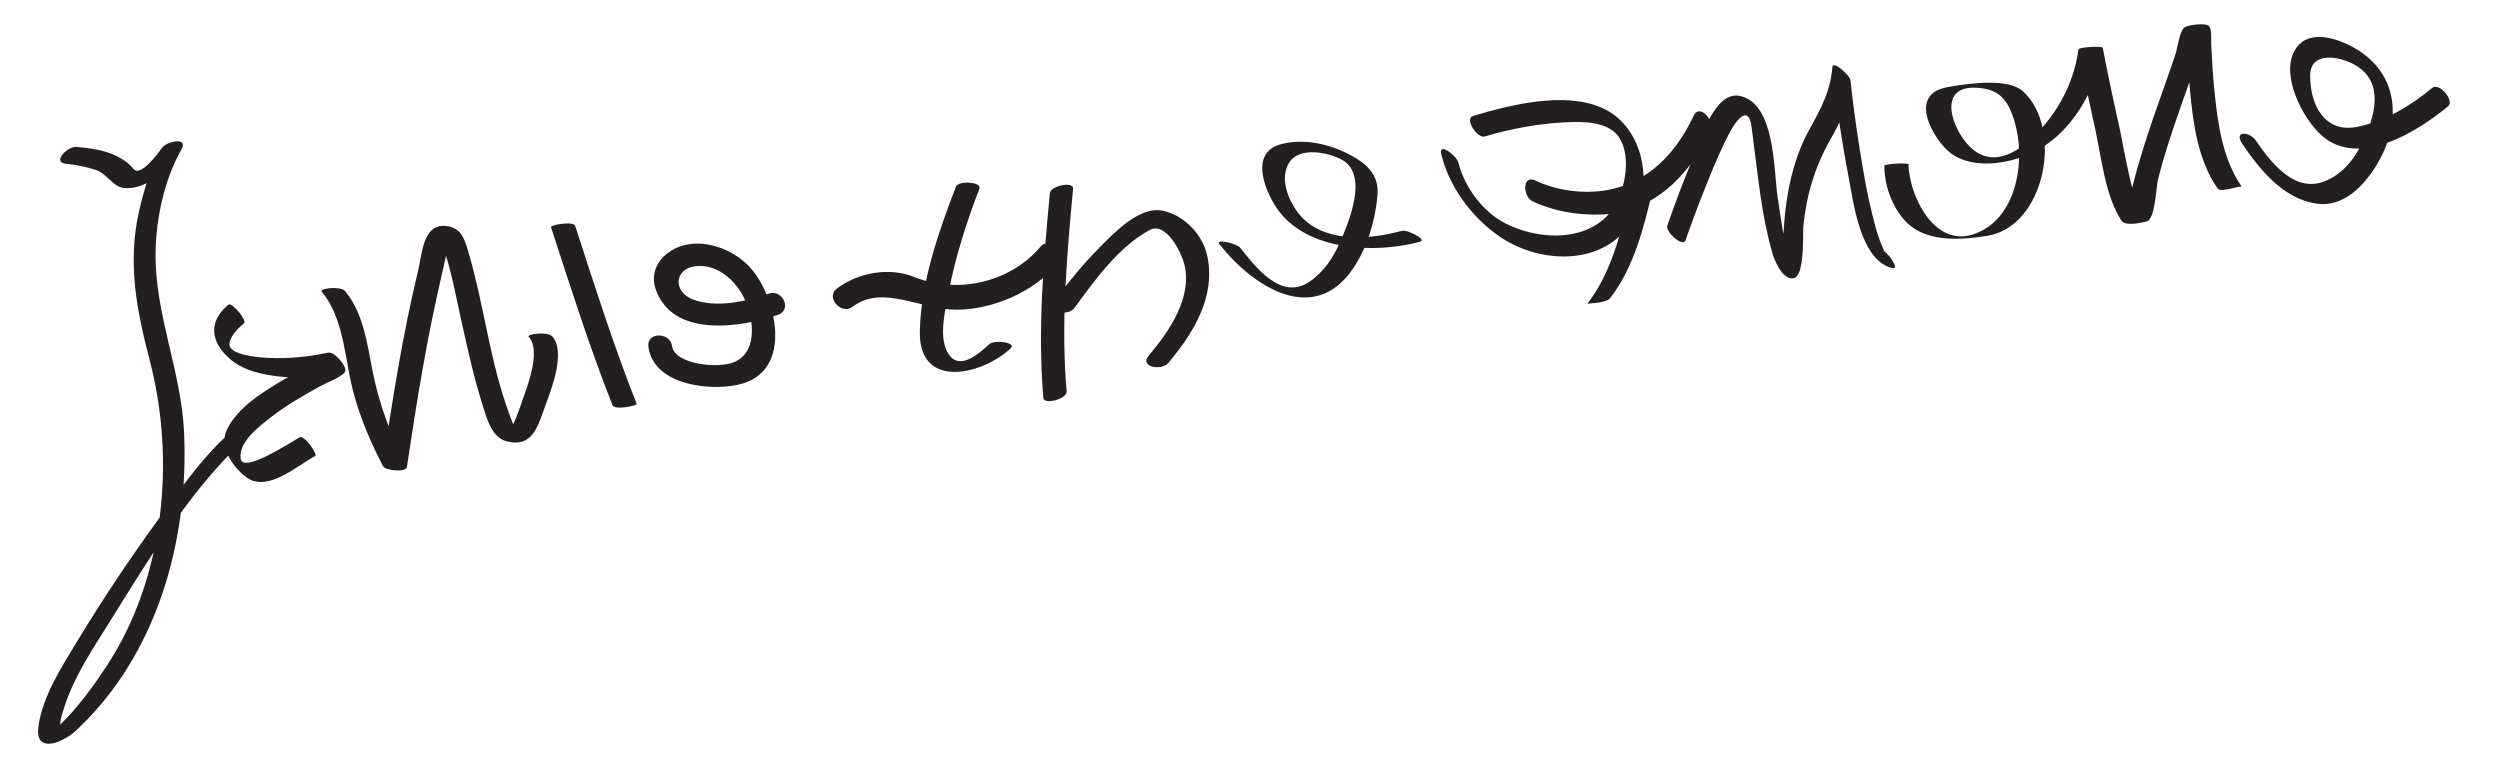 <?xml version="1.0" encoding="UTF-8"?>
<svg version="1.1" xmlns="http://www.w3.org/2000/svg" width="515" height="159" >
<path fill="#231F20" d="M13.583,33.743c2.114,0.182,4.168,0.632,6.187,1.275c2.246,0.714,3.42,3.411,5.658,3.687 c4.933,0.609,9.496-4.217,11.954-7.935c-1.366-0.069-2.732-0.137-4.099-0.206c-2.262,3.991-3.638,8.525-4.644,12.97 c-2.414,10.668-0.488,20.382,2.213,30.733c5.389,20.655,2.972,44.96-8.902,62.963c-2.729,4.139-5.707,8.235-9.231,11.737 c-1.553,1.543-0.25,1.33-0.286,0.307c-0.042-1.174,0.445-2.424,0.792-3.524c1.987-6.32,5.918-12.13,9.396-17.7 c7.831-12.542,16.241-26.633,27.088-36.842c2.382-2.243-1.918-2.494-3.416-1.084c-5.3,4.988-9.584,11.228-13.839,17.091 c-5.763,7.941-11.231,16.117-16.319,24.507c-3.262,5.38-7.395,11.637-8.231,18.022c-0.75,5.72,5.146,3.155,7.632,0.86 c16.832-15.541,23.43-39.374,22.38-61.627c-0.596-12.629-6.054-24.345-5.867-36.982c0.104-7.053,1.812-15.01,5.334-21.226 c1.497-2.642-3.124-1.68-4.099-0.206c-0.532,0.804-4.313,5.946-5.736,4.276c-1.083-1.27-2.13-2.018-3.637-2.751 c-2.434-1.185-5.479-1.601-8.162-1.832C13.883,30.096,10.634,33.489,13.583,33.743L13.583,33.743 M47.058,62.753c-4.21,3.511-3.689,7.603,0.186,11.081c2.936,2.635,7.168,3.426,10.948,3.793 c2.567,0.25,5.179,0.01,7.73-0.278c0.736-0.083,4.175-1.119,4.718-0.908c-0.943-1.197-1.886-2.394-2.829-3.591 c-0.041,1.057-8.211,4.663-9.194,5.249c-4.332,2.582-9.667,5.743-11.902,10.483c-1.657,3.516,1.324,7.736,4.073,9.761 c4.315,3.18,10.516-2.479,14.152-4.429c0.531-0.285-2.211-4.367-3.217-3.828c-1.433,0.769-11.651,7.557-12.138,4.433 c-0.531-3.414,3.784-6.65,6.063-8.445c3.285-2.587,6.975-4.669,10.621-6.694c0.768-0.426,4.846-1.965,4.888-3.045 c0.044-1.144-1.83-3.202-2.829-3.591c-0.465-0.181-0.792-0.088-1.272,0.009c-3.904,0.79-7.741,1.16-11.722,0.976 c-1.99-0.092-8.344-0.548-8.064-2.97c0.182-1.575,1.836-3.206,3.003-4.178C50.955,66.014,47.746,62.18,47.058,62.753 L47.058,62.753 M66.247,60.042c4.017,4.859,4.636,11.545,5.789,17.472c1.244,6.393,3.865,12.773,6.877,18.528 c0.468,0.894,4.734,1.343,4.914,0.137c1.992-13.408,4.175-26.858,7.292-40.054c0.595-2.521,1.049-5.588,2.304-7.886 c0.805-1.473-4.389-1.893-3.205,0.054c0.382,0.628,0.627,1.35,0.877,2.037c1.885,5.186,2.827,10.794,4.032,16.163 c1.268,5.653,2.504,11.338,4.259,16.865c0.838,2.638,1.826,6.71,4.91,7.532c5.535,1.474,6.521-3.229,8.127-7.553 c1.128-3.039,4.204-10.917,1.331-14.047c-0.965-1.051-5.349-0.469-4.84,0.085c2.714,2.956-0.487,10.724-1.478,13.603 c-0.669,1.945-1.38,4.017-2.424,5.797c-1.295,2.209,0.538-0.601,2.22,0.945c-1.208-1.11-1.801-3.046-2.353-4.53 c-3.927-10.57-5.11-22.022-8.26-32.824c-0.839-2.875-1.478-5.583-4.884-5.828c-4.668-0.336-4.775,5.817-5.604,9.228 c-3.198,13.166-5.302,26.659-7.292,40.054c1.638,0.046,3.276,0.091,4.914,0.137c-3.218-6.147-5.7-12.793-7.026-19.603 c-1.085-5.578-1.861-11.827-5.641-16.397C70.188,58.871,65.721,59.407,66.247,60.042L66.247,60.042 M113.502,46.778c3.994,12.28,7.915,24.655,12.667,36.667c0.451,1.139,5.123,0.101,4.995-0.222 c-4.752-12.012-8.673-24.386-12.667-36.667C118.139,45.453,113.366,46.358,113.502,46.778L113.502,46.778 M158.429,60.474c-4.768,1.633-10.881,3.048-15.738,1.193c-4.071-1.555-3.83-6.303,0.573-6.818 c3.688-0.432,6.786,1.754,8.839,4.549c2.863,3.896,4.856,12.815-0.916,15.218c-3.22,1.34-12.256,0.492-12.751-3.362 c-0.364-2.832-5.268-2.934-4.87,0.158c1.046,8.14,13.442,9.371,19.431,7.59c10.267-3.054,6.928-17.398,1.939-23.423 c-3.168-3.826-8.954-6.291-13.908-5.091c-4.099,0.993-7.504,4.685-5.945,9.132c3.501,9.995,17.372,7.905,25.156,5.239 C163.263,63.824,161.174,59.533,158.429,60.474L158.429,60.474 M196.917,38.447c-3.586,9.374-7.242,19.758-7.431,29.865c-0.223,11.93,12.612,9.04,18.681,3.485 c1.43-1.309-3.36-1.82-4.336-0.927c-2.559,2.342-6.586,5.785-8.76,1.486c-1.68-3.321-0.299-8.704,0.341-12.106 c1.368-7.271,3.693-14.458,6.335-21.362C202.314,37.409,197.408,37.166,196.917,38.447L196.917,38.447 M175.663,63.178c6.139-4.699,14.207,0.715,21.549,0.626c7.385-0.089,15.649-3.623,20.451-9.292 c1.851-2.185-1.378-5.988-3.325-3.689c-6.331,7.475-17.165,9.796-26.036,6.226c-5.152-2.074-11.616-0.887-15.964,2.441 C170.063,61.23,173.277,65.004,175.663,63.178L175.663,63.178 M216.277,39.758c-1.318,13.941-2.549,28.316-1.337,42.298c0.113,1.3,4.931,0.217,4.786-1.446 c-1.195-13.782,0.031-27.955,1.33-41.702C221.215,37.229,216.413,38.316,216.277,39.758L216.277,39.758 M221.358,63.412c4.158-5.713,9.16-12.641,15.483-16.027c3.311-1.773,6.409,4.441,7.056,6.769 c1.939,6.964-3.066,14.13-7.256,19.102c-1.984,2.355,2.608,3.201,4.05,1.49c5.146-6.107,9.742-13.576,8.041-21.868 c-0.92-4.489-4.626-8.428-9.083-9.445c-4.886-1.114-10.169,4.573-13.15,7.561c-3.35,3.357-6.401,7.094-9.191,10.928 C215.489,64.421,220.028,65.239,221.358,63.412L221.358,63.412 M288.779,47.548c-6.43,1.766-15.204,2.486-20.298-2.49c-2.721-2.657-5.243-8.2-2.803-11.723 c2.188-3.16,8.098-1.919,10.805-0.393c5.478,3.087,1.392,12.775-0.452,16.979c-1.401,3.194-3.419,6.218-6.359,8.166 c-5.756,3.813-10.933-2.946-14.177-7.04c-0.72-0.908-5.24-1.919-4.322-0.761c6.996,8.825,19.541,16.982,27.635,4.913 c2.879-4.294,4.494-9.774,4.947-14.894c0.4-4.525-2.447-6.804-6.25-8.712c-4.126-2.07-9.391-3.139-13.881-1.808 c-6.46,1.915-2.791,10.246-0.159,13.723c6.23,8.233,19.996,8.774,29.092,6.277C294.047,49.375,289.887,47.244,288.779,47.548 L288.779,47.548 M305.871,28.114c5.442-1.628,11.136-2.654,16.806-2.936c3.631-0.18,9.016-0.136,11.054,3.437 c1.903,3.335,1.29,8.011,0.048,11.427c-3.568,9.81-15.615,10.051-23.625,5.996c-4.642-2.35-8.454-7.446-9.715-12.501 c-0.37-1.486-4.212-4.421-3.543-1.739c1.667,6.685,6.139,12.766,11.705,16.713c8.83,6.26,22.961,6.432,28.279-4.215 c3.739-7.486,1.171-18.467-6.756-22.026c-7.792-3.499-18.864-0.717-26.661,1.616C301.598,24.443,304.312,28.581,305.871,28.114 L305.871,28.114 M315.689,41.459c4.325,2.063,9.295,2.88,14.052,2.738c10.771-0.321,18.33-8.079,22.664-17.316 c0.918-1.956-2.294-5.618-3.477-3.097c-4.063,8.658-10.639,15.065-20.503,15.684c-3.974,0.25-8.492-0.532-12.115-2.262 C313.528,35.88,313.681,40.501,315.689,41.459L315.689,41.459 M331.679,61.43c4.807-6.132,7.036-14.729,8.716-22.145c-0.021,0.09-4.502,0.155-4.791,1.431 c-1.663,7.344-3.85,15.775-8.616,21.855C327.052,62.488,330.845,62.494,331.679,61.43L331.679,61.43 M347.196,49.553c1.495-4.281,3.11-8.52,4.807-12.725c1.326-3.29,2.736-6.559,4.398-9.694 c0.407-0.768,3.203-5.678,4.206-2.079c0.219,0.783,0.281,1.652,0.39,2.46c1.091,8.187,1.817,16.693,4.118,24.648 c0.454,1.57,2.151,5.652,4.412,5.142c2.3-0.519,1.827-9.206,1.951-10.549c0.595-6.443,2.391-12.416,5.585-18.027 c2.175-3.822,3.802-7.385,4.133-11.844c-1.24-0.92-2.48-1.839-3.722-2.759c0.804,7.438,1.892,14.861,3.311,22.206 c1.015,5.249,2.375,17.274,9.019,18.903c1.733,0.425-0.992-3.492-2.273-3.806c1.085,0.266,1.104,1.249,0.453-0.079 c-0.291-0.594-0.518-1.221-0.75-1.839c-0.627-1.665-1.064-3.398-1.497-5.121c-1.038-4.134-1.771-8.347-2.46-12.55 c-0.832-5.078-1.531-10.186-2.083-15.302c-0.114-1.052-3.62-4.127-3.722-2.759c-0.359,4.832-2.306,8.521-4.622,12.669 c-2.993,5.36-4.397,11.13-5.097,17.202c-0.322,2.794-0.328,5.612-0.784,8.392c-0.074,0.45-0.153,1.026-0.415,1.415 c2.208,2.309,3.019,2.821,2.433,1.535c-0.187-0.466-0.309-0.958-0.438-1.441c-1.143-4.271-1.727-8.722-2.379-13.087 c-0.816-5.463-0.442-19.121-7.724-20.699c-5.271-1.142-8.168,9.151-9.673,12.748c-1.918,4.581-3.665,9.245-5.302,13.934 C343.003,47.787,346.704,50.964,347.196,49.553L347.196,49.553 M388.172,34.174c0.037,3.945,1.43,7.972,3.974,10.98c4.133,4.887,11.581,4.334,17.253,3.418 c11.904-1.923,15.716-22.03,7.362-29.747c-2.997-2.769-10.921-1.652-14.612-1.05c-2.235,0.365-4.458,0.89-5.215,3.271 c-1.055,3.313,2.627,9.021,5.27,10.772c4.576,3.035,11.478,1.937,16.206-0.234c8.251-3.788,13.526-13.11,14.751-21.761 c-1.663,0.116-3.325,0.232-4.988,0.349c1.056,5.431,2.199,10.847,3.405,16.246c1.308,5.855,2.058,13.935,5.463,19.042 c0.8,1.2,4.083,0.434,5.173,0.161c1.775-0.446,1.957-7.135,2.316-8.575c1.657-6.646,4.018-13.125,6.289-19.579 c0.902-2.563,1.808-5.126,2.668-7.705c0.257-0.77,0.664-3.954,1.438-4.382c-1.604,0.112-3.207,0.224-4.81,0.336 c0.554,0.334,0.373,3.264,0.403,3.789c0.175,3.065,0.347,6.127,0.63,9.185c0.63,6.826,1.66,14.407,5.691,20.148 c0.662,0.942,4.713-0.741,4.988-0.349c-4.055-5.773-4.998-13.301-5.692-20.148c-0.31-3.053-0.462-6.122-0.629-9.185 c-0.043-0.777,0.212-3.429-0.592-3.915c-0.842-0.508-3.971-0.128-4.81,0.337c-1.107,0.612-1.562,4.399-1.928,5.498 c-1.473,4.412-3.079,8.779-4.588,13.179c-1.624,4.733-3.141,9.504-4.352,14.36c-0.273,1.095-0.44,6.615-1.597,7.123 c1.519-0.127,3.036-0.254,4.555-0.381c-2.322-0.152-5.016-16.575-5.436-18.423c-1.292-5.683-2.487-11.391-3.6-17.112 c-0.075-0.388-4.92-0.133-4.988,0.349c-0.865,6.114-3.445,11.493-7.497,16.134c-3.893,4.458-9.926,8.922-14.963,3.833 c-3.692-3.73-6.666-12.441,1.378-12.067c4.745,0.221,6.55,2.46,7.881,6.866c2.445,8.1,0.558,20.45-8.601,23.374 c-8.048,2.57-13.152-8.256-13.21-14.489C393.158,33.529,388.168,33.688,388.172,34.174L388.172,34.174 M501.04,18.102c-4.44,3.71-9.786,6.911-15.5,8.037c-6.701,1.32-9.691-4.6-9.646-10.592 c0.036-4.682,5.07-4.017,8.038-2.756c7.804,3.317,5.427,11.448,2.251,17.493c-1.717,3.268-4.442,6.23-8.05,7.31 c-5.855,1.752-10.588-4.484-13.391-8.592c-1.352-1.98-4.714-2.119-2.816,0.663c3.698,5.42,8.479,11.338,15.402,12.3 c5.364,0.745,9.555-3.612,12.109-7.743c5.729-9.265,4.728-19.948-5.629-24.979c-3.624-1.76-8.87-3.016-11.174,1.278 c-2.79,5.2,1.738,13.869,5.56,17.327c7.605,6.882,19.814-0.698,26.1-5.95C505.709,20.715,502.467,16.909,501.04,18.102 L501.04,18.102z"/>
</svg>